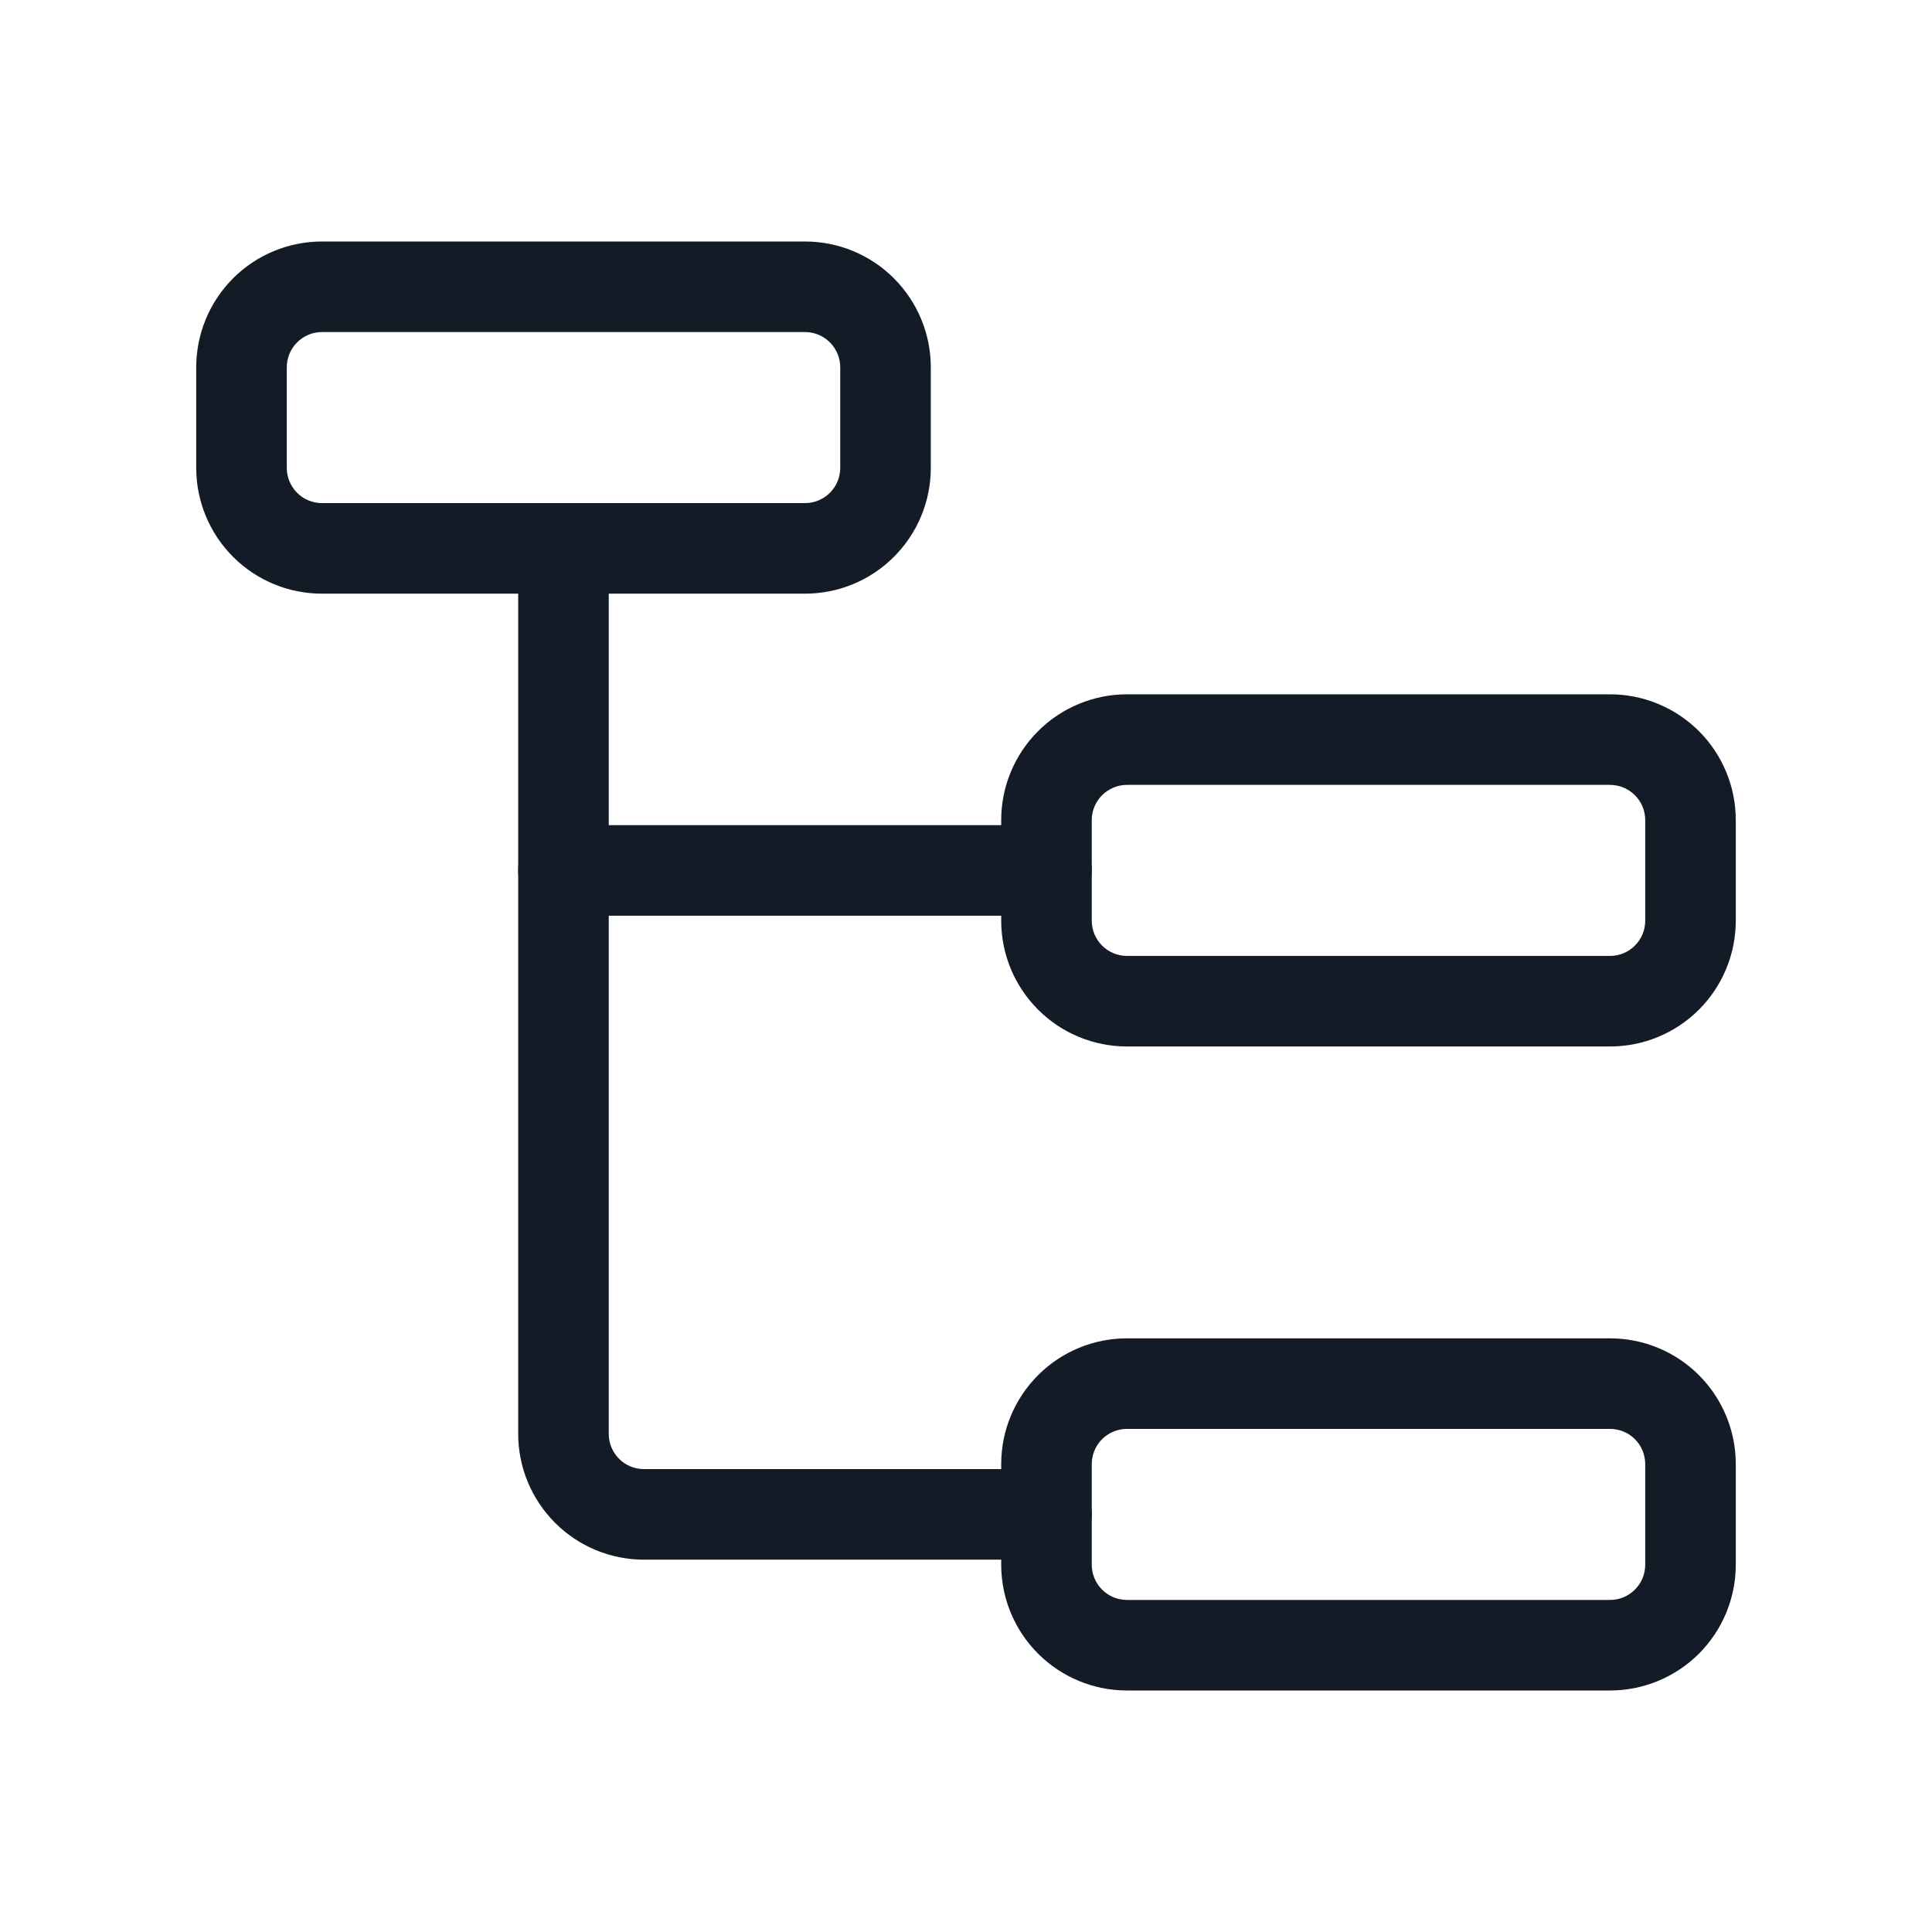 <svg width="32" height="32" viewBox="0 0 32 32" fill="none" xmlns="http://www.w3.org/2000/svg">
<path fill-rule="evenodd" clip-rule="evenodd" d="M8.583 14.417C8.583 14.002 8.919 13.667 9.333 13.667H17.333C17.747 13.667 18.083 14.002 18.083 14.417C18.083 14.831 17.747 15.167 17.333 15.167H9.333C8.919 15.167 8.583 14.831 8.583 14.417Z" fill="#131C26"/>
<path fill-rule="evenodd" clip-rule="evenodd" d="M9.333 8.333C9.748 8.333 10.083 8.669 10.083 9.083V23.75C10.083 23.905 10.145 24.053 10.254 24.163C10.364 24.272 10.512 24.333 10.667 24.333H17.333C17.747 24.333 18.083 24.669 18.083 25.083C18.083 25.498 17.747 25.833 17.333 25.833H10.667C10.114 25.833 9.584 25.614 9.194 25.223C8.803 24.832 8.583 24.303 8.583 23.75V9.083C8.583 8.669 8.919 8.333 9.333 8.333Z" fill="#131C26"/>
<path fill-rule="evenodd" clip-rule="evenodd" d="M18.667 23.667C18.512 23.667 18.364 23.728 18.254 23.837C18.145 23.947 18.083 24.095 18.083 24.25V25.917C18.083 26.071 18.145 26.22 18.254 26.329C18.364 26.439 18.512 26.5 18.667 26.5H26.667C26.821 26.5 26.97 26.439 27.079 26.329C27.189 26.22 27.25 26.071 27.25 25.917V24.25C27.25 24.095 27.189 23.947 27.079 23.837C26.97 23.728 26.821 23.667 26.667 23.667H18.667ZM17.194 22.777C17.584 22.386 18.114 22.167 18.667 22.167H26.667C27.219 22.167 27.749 22.386 28.14 22.777C28.53 23.168 28.75 23.697 28.75 24.25V25.917C28.75 26.469 28.53 26.999 28.14 27.39C27.749 27.78 27.219 28 26.667 28H18.667C18.114 28 17.584 27.78 17.194 27.39C16.803 26.999 16.583 26.469 16.583 25.917V24.25C16.583 23.697 16.803 23.168 17.194 22.777Z" fill="#131C26"/>
<path fill-rule="evenodd" clip-rule="evenodd" d="M18.667 13C18.512 13 18.364 13.062 18.254 13.171C18.145 13.28 18.083 13.429 18.083 13.583V15.25C18.083 15.405 18.145 15.553 18.254 15.662C18.364 15.772 18.512 15.833 18.667 15.833H26.667C26.821 15.833 26.97 15.772 27.079 15.662C27.189 15.553 27.25 15.405 27.25 15.25V13.583C27.25 13.429 27.189 13.28 27.079 13.171C26.97 13.062 26.821 13 26.667 13H18.667ZM17.194 12.11C17.584 11.72 18.114 11.5 18.667 11.5H26.667C27.219 11.5 27.749 11.72 28.14 12.11C28.53 12.501 28.75 13.031 28.75 13.583V15.25C28.75 15.803 28.53 16.332 28.14 16.723C27.749 17.114 27.219 17.333 26.667 17.333H18.667C18.114 17.333 17.584 17.114 17.194 16.723C16.803 16.332 16.583 15.803 16.583 15.25V13.583C16.583 13.031 16.803 12.501 17.194 12.11Z" fill="#131C26"/>
<path fill-rule="evenodd" clip-rule="evenodd" d="M5.333 5.5C5.179 5.5 5.03 5.561 4.921 5.671C4.812 5.78 4.75 5.929 4.75 6.083V7.75C4.75 7.905 4.812 8.053 4.921 8.162C5.03 8.272 5.179 8.333 5.333 8.333H13.333C13.488 8.333 13.636 8.272 13.746 8.162C13.855 8.053 13.917 7.905 13.917 7.75V6.083C13.917 5.929 13.855 5.78 13.746 5.671C13.636 5.561 13.488 5.5 13.333 5.5H5.333ZM3.86 4.61C4.251 4.219 4.781 4 5.333 4H13.333C13.886 4 14.416 4.219 14.806 4.61C15.197 5.001 15.417 5.531 15.417 6.083V7.75C15.417 8.303 15.197 8.832 14.806 9.223C14.416 9.614 13.886 9.833 13.333 9.833H5.333C4.781 9.833 4.251 9.614 3.86 9.223C3.47 8.832 3.25 8.303 3.25 7.75V6.083C3.25 5.531 3.47 5.001 3.86 4.61Z" fill="#131C26"/>
</svg>
